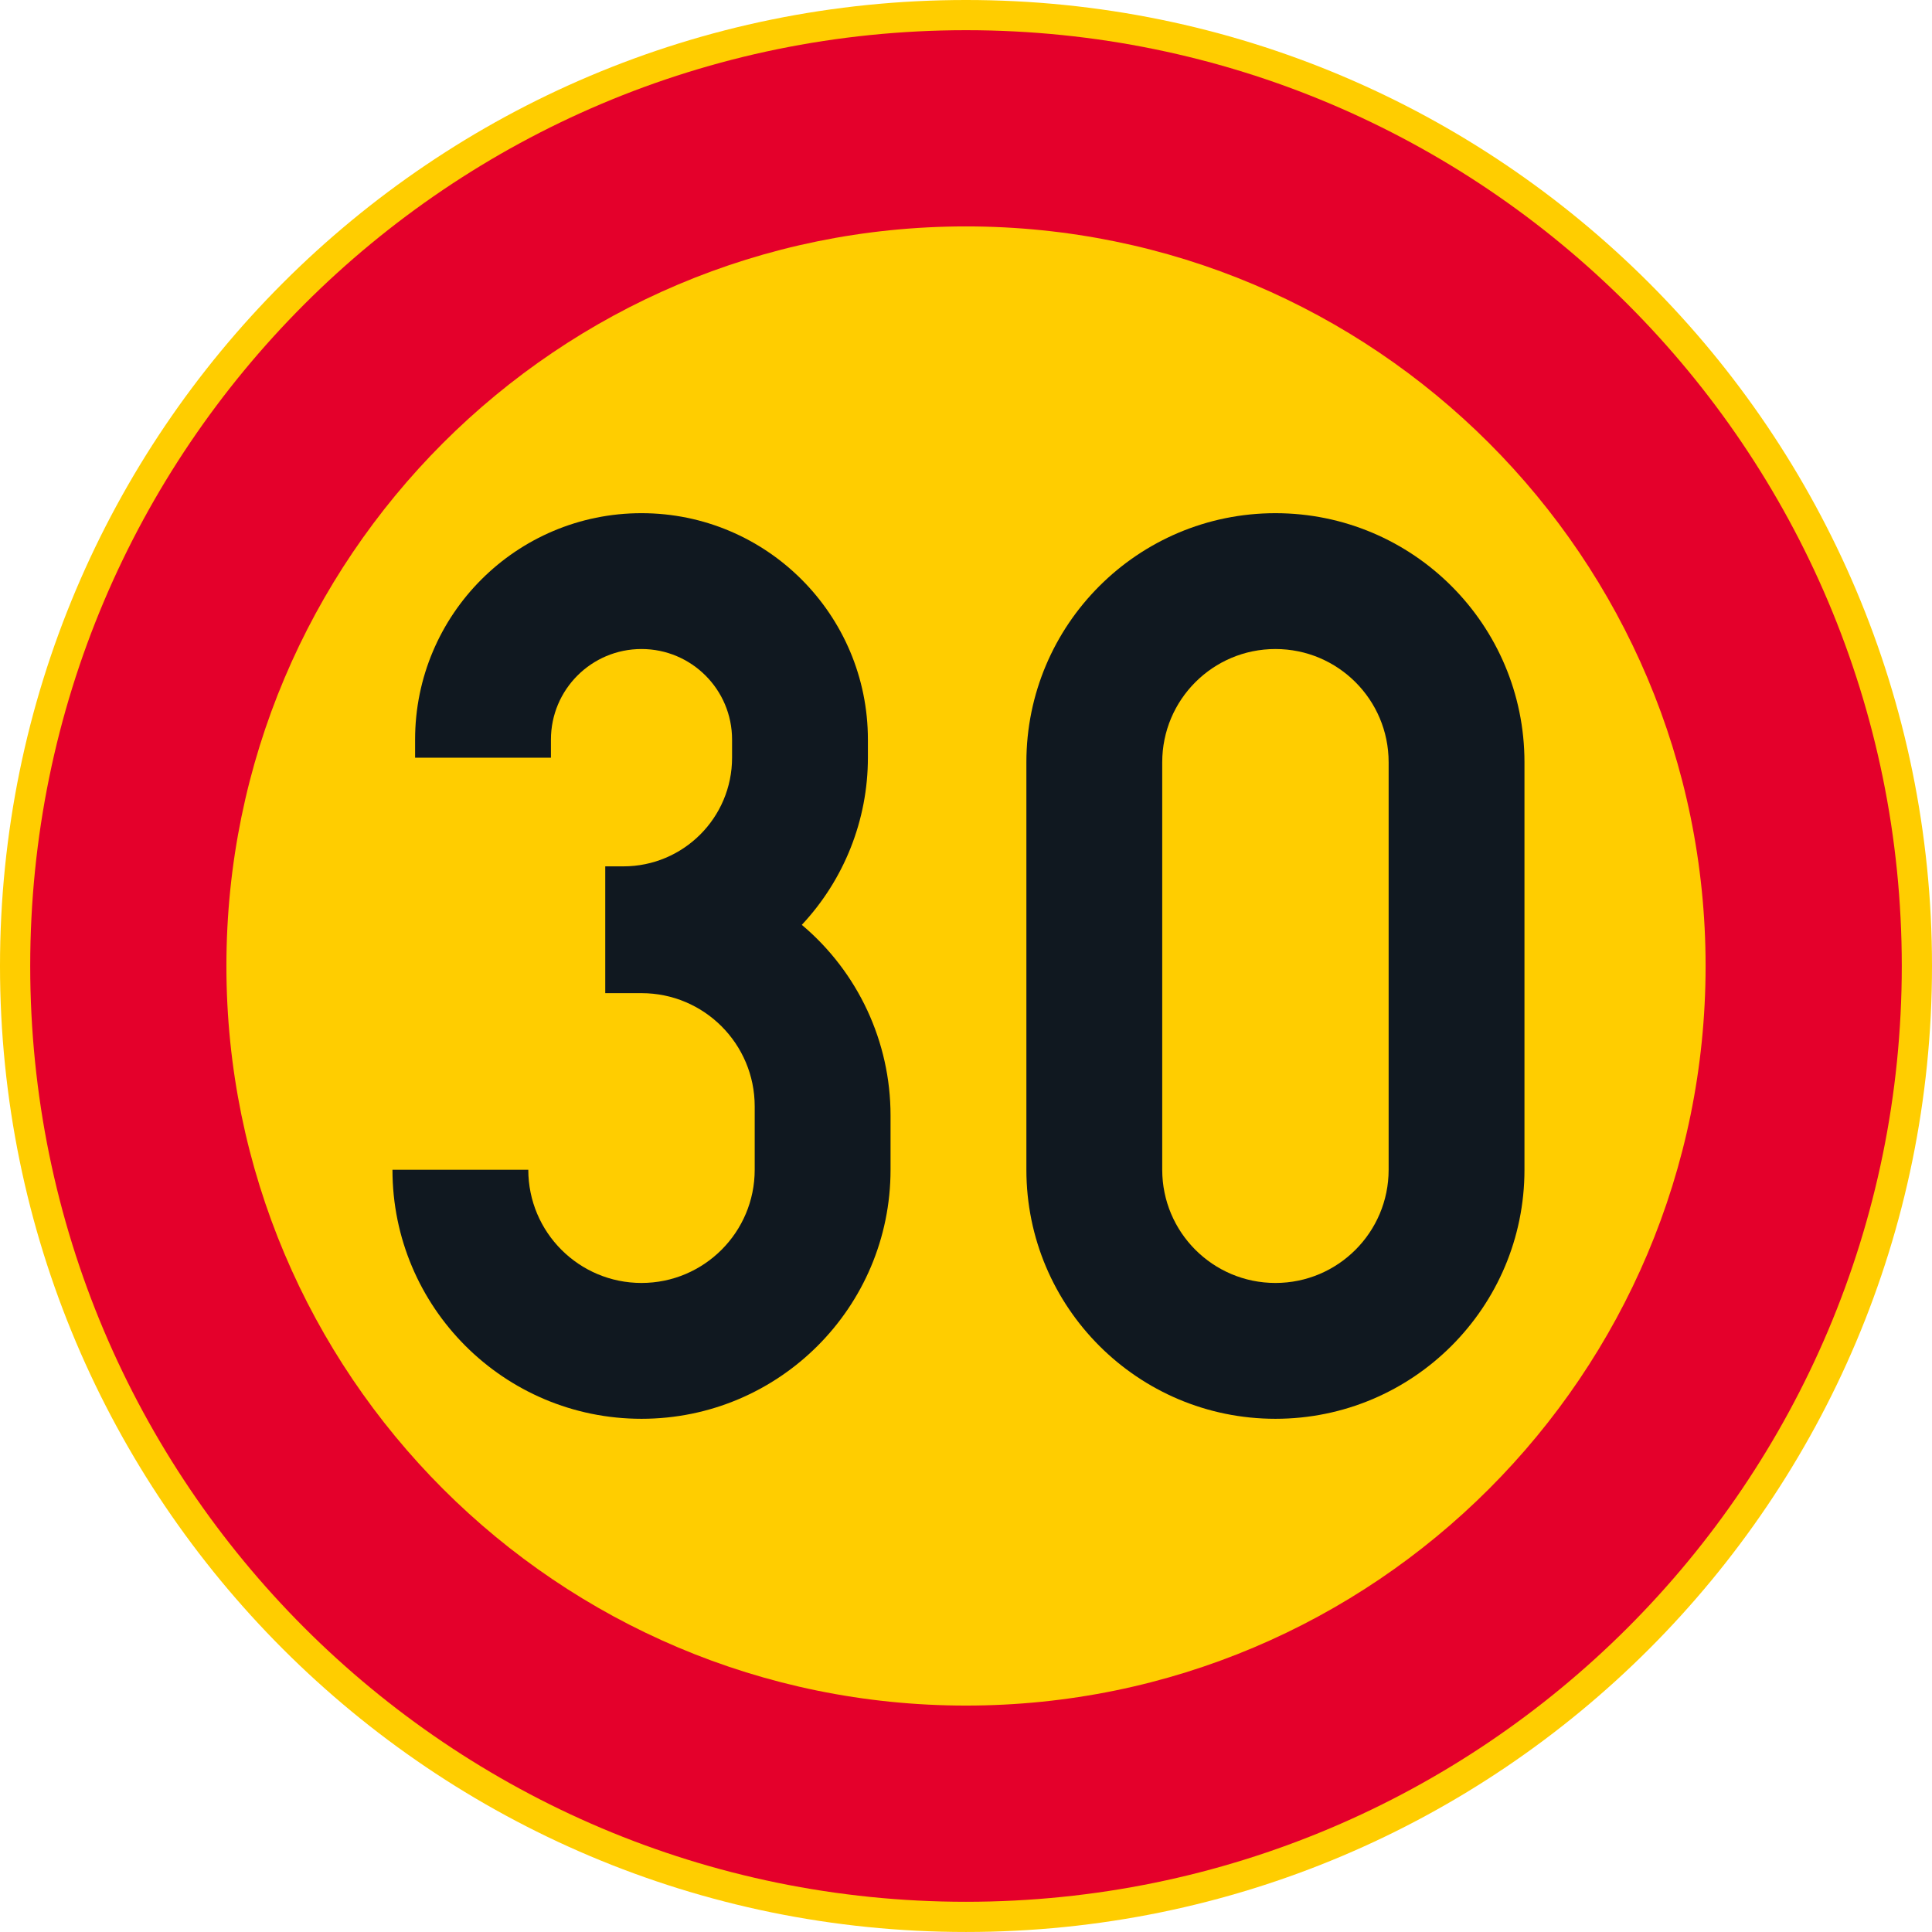 <?xml version="1.0" encoding="UTF-8" standalone="no"?>
<!-- Generator: Adobe Illustrator 16.0.0, SVG Export Plug-In . SVG Version: 6.00 Build 0)  -->

<svg
   xmlns:dc="http://purl.org/dc/elements/1.1/"
   xmlns:cc="http://creativecommons.org/ns#"
   xmlns:rdf="http://www.w3.org/1999/02/22-rdf-syntax-ns#"
   xmlns:svg="http://www.w3.org/2000/svg"
   xmlns="http://www.w3.org/2000/svg"
   xmlns:sodipodi="http://sodipodi.sourceforge.net/DTD/sodipodi-0.dtd"
   xmlns:inkscape="http://www.inkscape.org/namespaces/inkscape"
   version="1.1"
   id="Layer_1"
   x="0px"
   y="0px"
   width="396.855"
   height="396.851"
   viewBox="0 0 396.855 396.851"
   xml:space="preserve"
   sodipodi:docname="C32_3.svg"
   inkscape:version="0.92.5 (2060ec1f9f, 2020-04-08)"><defs
   id="defs1141" /><sodipodi:namedview
   pagecolor="#ffffff"
   bordercolor="#666666"
   borderopacity="1"
   objecttolerance="10"
   gridtolerance="10"
   guidetolerance="10"
   inkscape:pageopacity="0"
   inkscape:pageshadow="2"
   inkscape:window-width="640"
   inkscape:window-height="480"
   id="namedview1139"
   showgrid="false"
   inkscape:zoom="0.55503813"
   inkscape:cx="198.4275"
   inkscape:cy="198.42599"
   inkscape:window-x="0"
   inkscape:window-y="0"
   inkscape:window-maximized="0"
   inkscape:current-layer="Layer_1" />
<g
   id="CIRCLE_3_"
   transform="translate(-14.171,-14.173)">
	<path
   style="fill:#ffcd00"
   d="m 411.026,212.599 c 0,-109.588 -88.84,-198.426 -198.428,-198.426 -109.588,0 -198.427,88.837 -198.427,198.426 0,109.585 88.839,198.425 198.427,198.425 109.588,0 198.428,-88.84 198.428,-198.425 z"
   id="path1120"
   inkscape:connector-curvature="0" />
</g>
<g
   id="CIRCLE_4_"
   transform="translate(-14.171,-14.173)">
	<path
   style="fill:#e4002b"
   d="m 404.819,212.599 c 0,-106.162 -86.061,-192.224 -192.221,-192.224 -106.159,0 -192.221,86.062 -192.221,192.224 0,106.161 86.062,192.223 192.221,192.223 106.16,-10e-4 192.221,-86.062 192.221,-192.223 z"
   id="path1123"
   inkscape:connector-curvature="0" />
</g>
<g
   id="CIRCLE_5_"
   transform="translate(-14.171,-14.173)">
	<path
   style="fill:#ffcd00"
   d="m 364.52,212.599 c 0,-83.903 -68.023,-151.92 -151.922,-151.92 -83.907,0 -151.921,68.017 -151.921,151.92 0,83.9 68.023,151.919 151.921,151.919 83.898,0 151.922,-68.019 151.922,-151.919 z"
   id="path1126"
   inkscape:connector-curvature="0" />
</g>
<g
   id="LWPOLYLINE_3_"
   transform="translate(-14.171,-14.173)">
	<path
   style="fill:#101820"
   d="m 225.002,254.455 c 0,28.25 22.902,51.156 51.156,51.156 28.246,0 51.156,-22.906 51.156,-51.156 v -83.712 c 0,-28.254 -22.91,-51.156 -51.156,-51.156 -28.254,0 -51.156,22.902 -51.156,51.156 z"
   id="path1129"
   inkscape:connector-curvature="0" />
</g>
<g
   id="LWPOLYLINE_4_"
   transform="translate(-14.171,-14.173)">
	<path
   style="fill:#101820"
   d="m 94.787,254.455 c 0,28.25 22.902,51.156 51.156,51.156 28.254,0 51.156,-22.906 51.156,-51.156 v -11.164 c 0,-15.098 -6.668,-29.421 -18.226,-39.142 8.719,-9.31 13.575,-21.583 13.575,-34.336 v -3.721 c 0,-25.685 -20.825,-46.505 -46.506,-46.505 -25.689,0 -46.506,20.82 -46.506,46.505 v 3.721 h 27.903 v -3.721 c 0,-10.273 8.327,-18.602 18.603,-18.602 10.267,0 18.603,8.329 18.603,18.602 v 3.721 c 0,12.327 -9.994,22.321 -22.33,22.321 h -3.719 v 26.044 h 7.446 c 12.841,0 23.253,10.408 23.253,23.253 v 13.023 c 0,12.841 -10.412,23.253 -23.253,23.253 -12.849,0 -23.253,-10.412 -23.253,-23.253 H 94.787 Z"
   id="path1132"
   inkscape:connector-curvature="0" />
</g>
<g
   id="LWPOLYLINE_5_"
   transform="translate(-14.171,-14.173)">
	<path
   style="fill:#ffcd00"
   d="m 252.906,254.455 c 0,12.841 10.404,23.253 23.253,23.253 12.841,0 23.253,-10.412 23.253,-23.253 v -83.712 c 0,-12.843 -10.412,-23.253 -23.253,-23.253 -12.849,0 -23.253,10.41 -23.253,23.253 z"
   id="path1135"
   inkscape:connector-curvature="0" />
</g>
</svg>